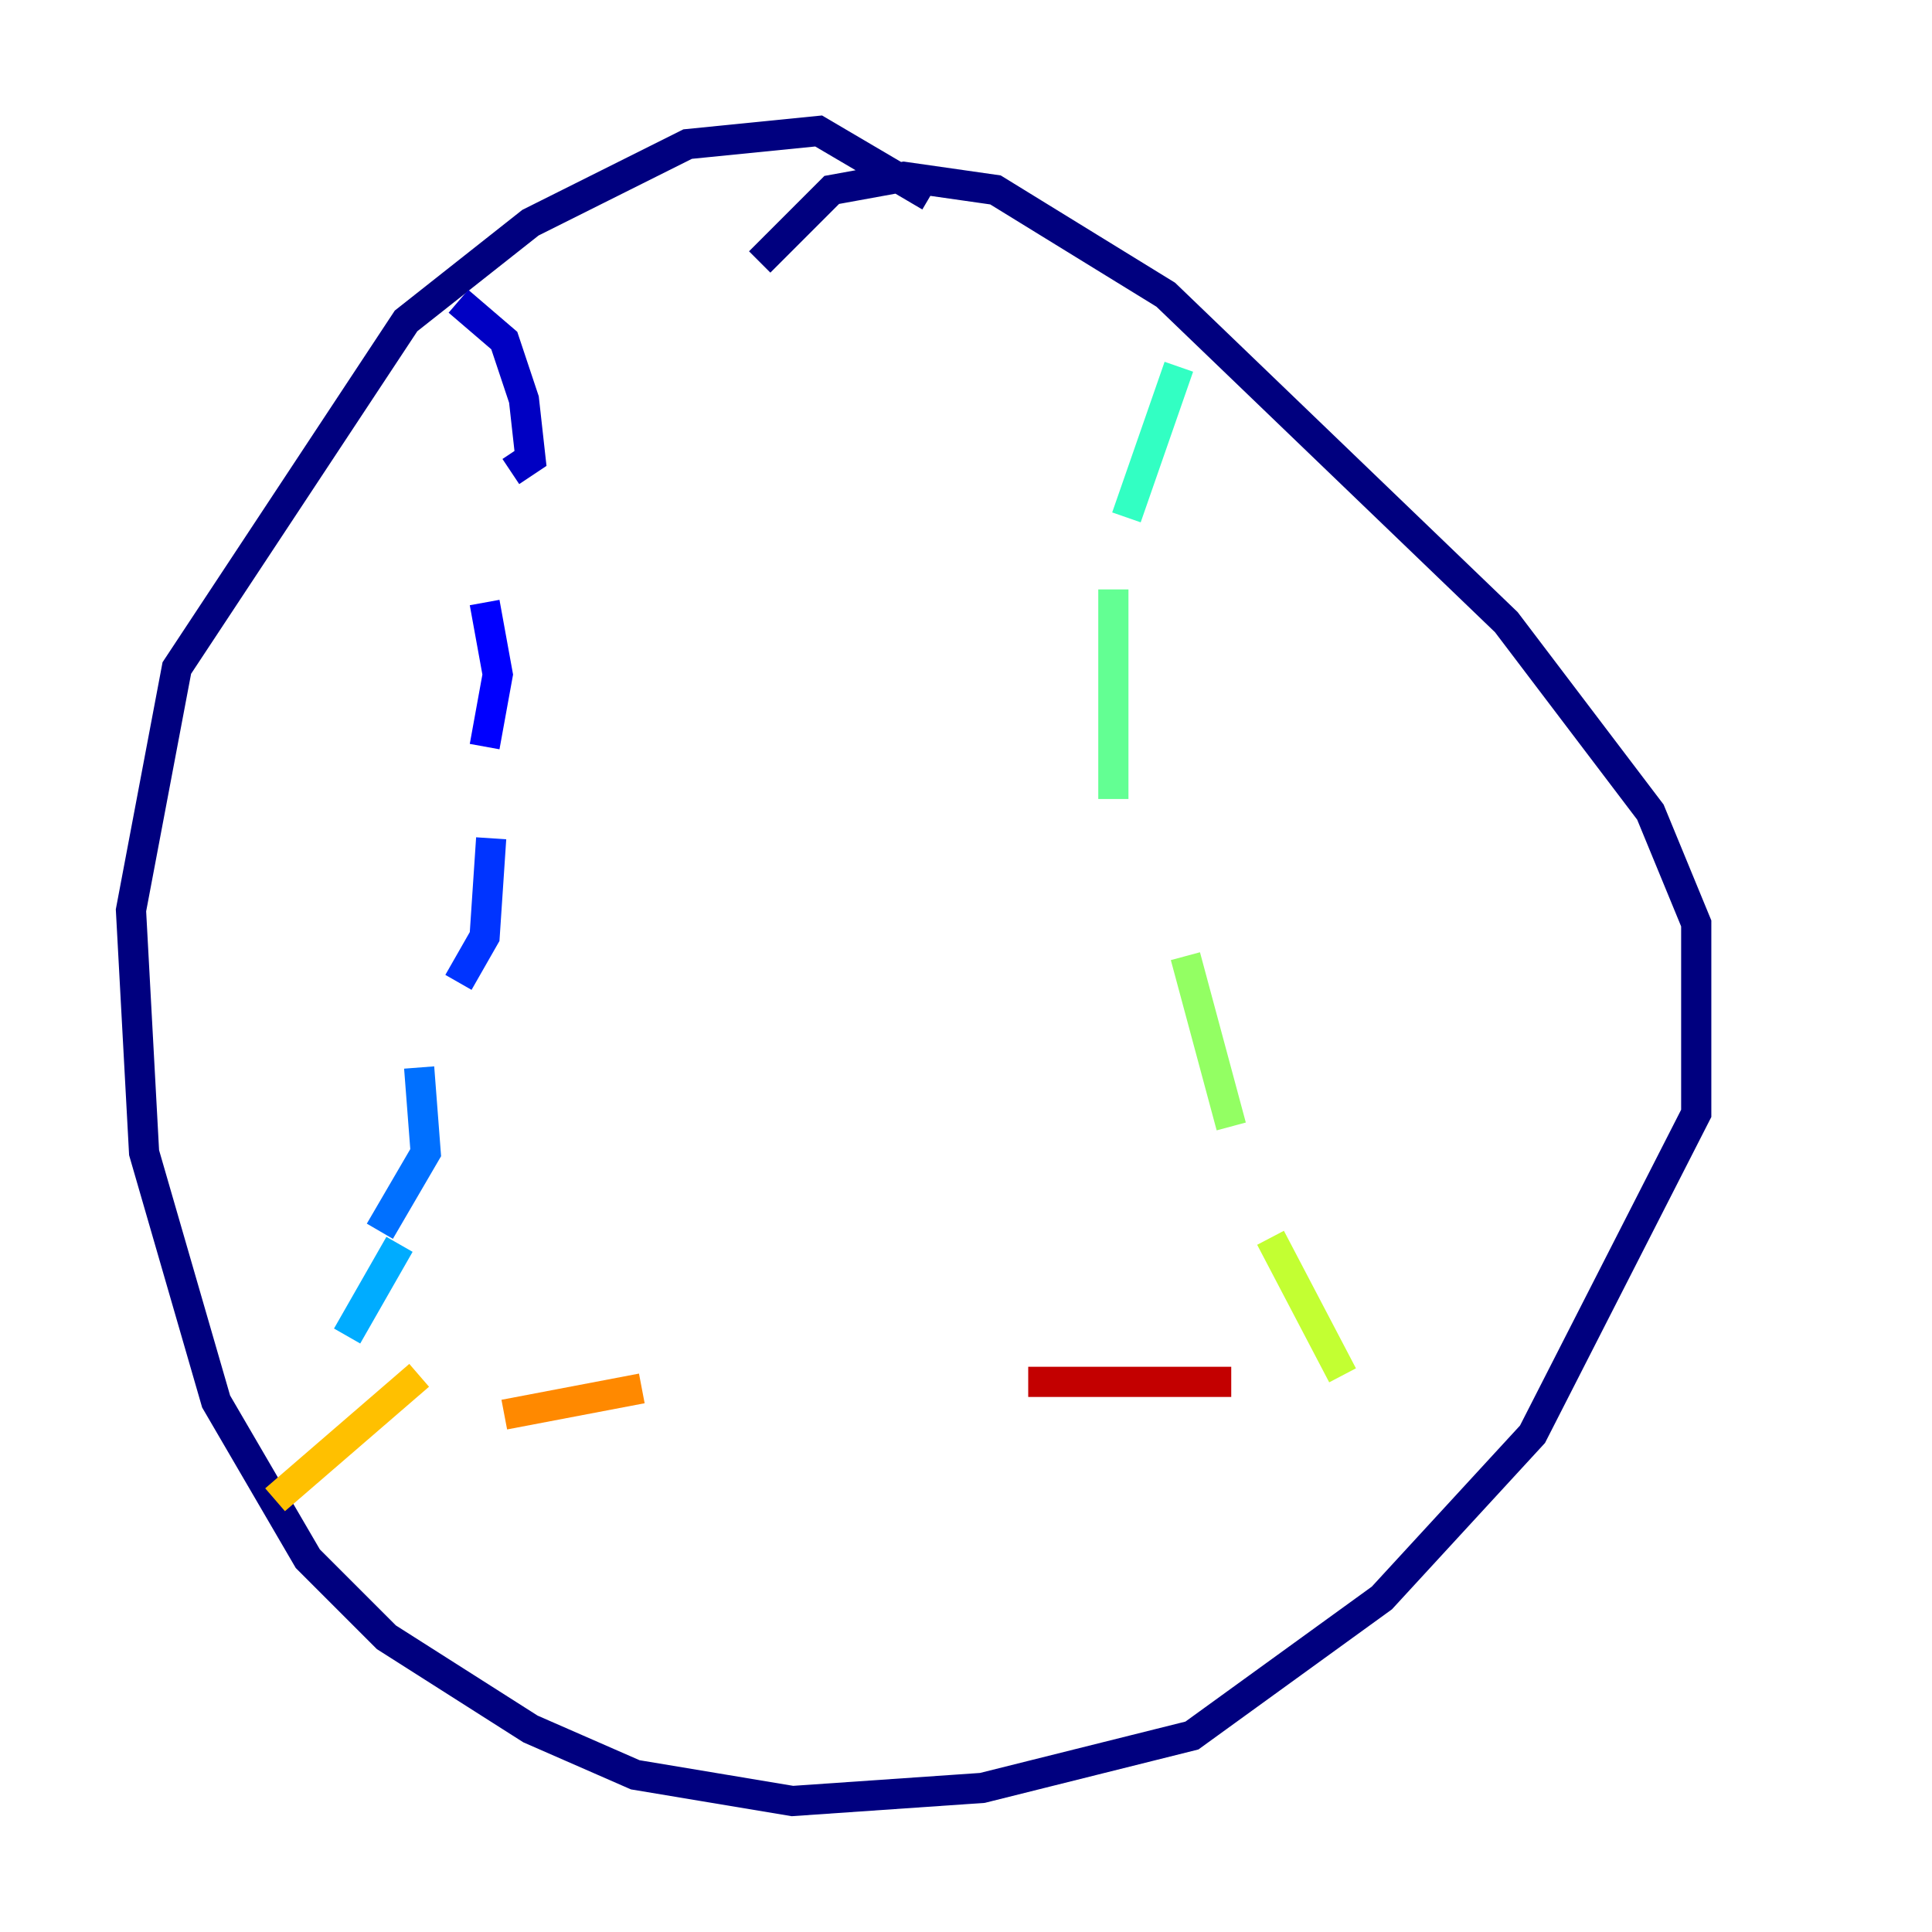 <?xml version="1.0" encoding="utf-8" ?>
<svg baseProfile="tiny" height="128" version="1.2" viewBox="0,0,128,128" width="128" xmlns="http://www.w3.org/2000/svg" xmlns:ev="http://www.w3.org/2001/xml-events" xmlns:xlink="http://www.w3.org/1999/xlink"><defs /><polyline fill="none" points="61.614,13.017 54.237,8.678 45.559,9.546 35.146,14.752 26.902,21.261 11.715,44.258 8.678,60.312 9.546,76.366 14.319,92.854 20.393,103.268 25.6,108.475 35.146,114.549 42.088,117.586 52.502,119.322 65.085,118.454 78.969,114.983 91.552,105.871 101.532,95.024 112.38,73.763 112.38,61.18 109.342,53.803 99.797,41.22 77.234,19.525 65.953,12.583 59.878,11.715 55.105,12.583 50.332,17.356" stroke="#00007f" stroke-width="2" /><polyline fill="none" points="30.373,19.959 33.41,22.563 34.712,26.468 35.146,30.373 33.844,31.241" stroke="#0000c3" stroke-width="2" /><polyline fill="none" points="32.108,39.919 32.976,44.691 32.108,49.464" stroke="#0000ff" stroke-width="2" /><polyline fill="none" points="32.542,55.539 32.108,62.047 30.373,65.085" stroke="#0034ff" stroke-width="2" /><polyline fill="none" points="27.77,70.725 28.203,76.366 25.166,81.573" stroke="#0070ff" stroke-width="2" /><polyline fill="none" points="26.468,82.441 22.997,88.515" stroke="#00acff" stroke-width="2" /><polyline fill="none" points="22.563,92.854 22.563,92.854" stroke="#02e8f4" stroke-width="2" /><polyline fill="none" points="78.102,24.298 74.63,34.278" stroke="#32ffc3" stroke-width="2" /><polyline fill="none" points="73.763,39.051 73.763,52.936" stroke="#63ff93" stroke-width="2" /><polyline fill="none" points="78.536,63.349 81.573,74.63" stroke="#93ff63" stroke-width="2" /><polyline fill="none" points="84.176,82.007 88.949,91.119" stroke="#c3ff32" stroke-width="2" /><polyline fill="none" points="91.552,93.288 91.552,93.288" stroke="#f4f802" stroke-width="2" /><polyline fill="none" points="18.224,99.363 27.77,91.119" stroke="#ffc000" stroke-width="2" /><polyline fill="none" points="33.41,93.722 42.522,91.986" stroke="#ff8900" stroke-width="2" /><polyline fill="none" points="52.936,91.552 52.936,91.552" stroke="#ff5100" stroke-width="2" /><polyline fill="none" points="68.122,91.552 68.122,91.552" stroke="#ff1a00" stroke-width="2" /><polyline fill="none" points="68.122,91.552 81.573,91.552" stroke="#c30000" stroke-width="2" /><polyline fill="none" points="87.214,91.552 87.214,91.552" stroke="#7f0000" stroke-width="2" /></svg>